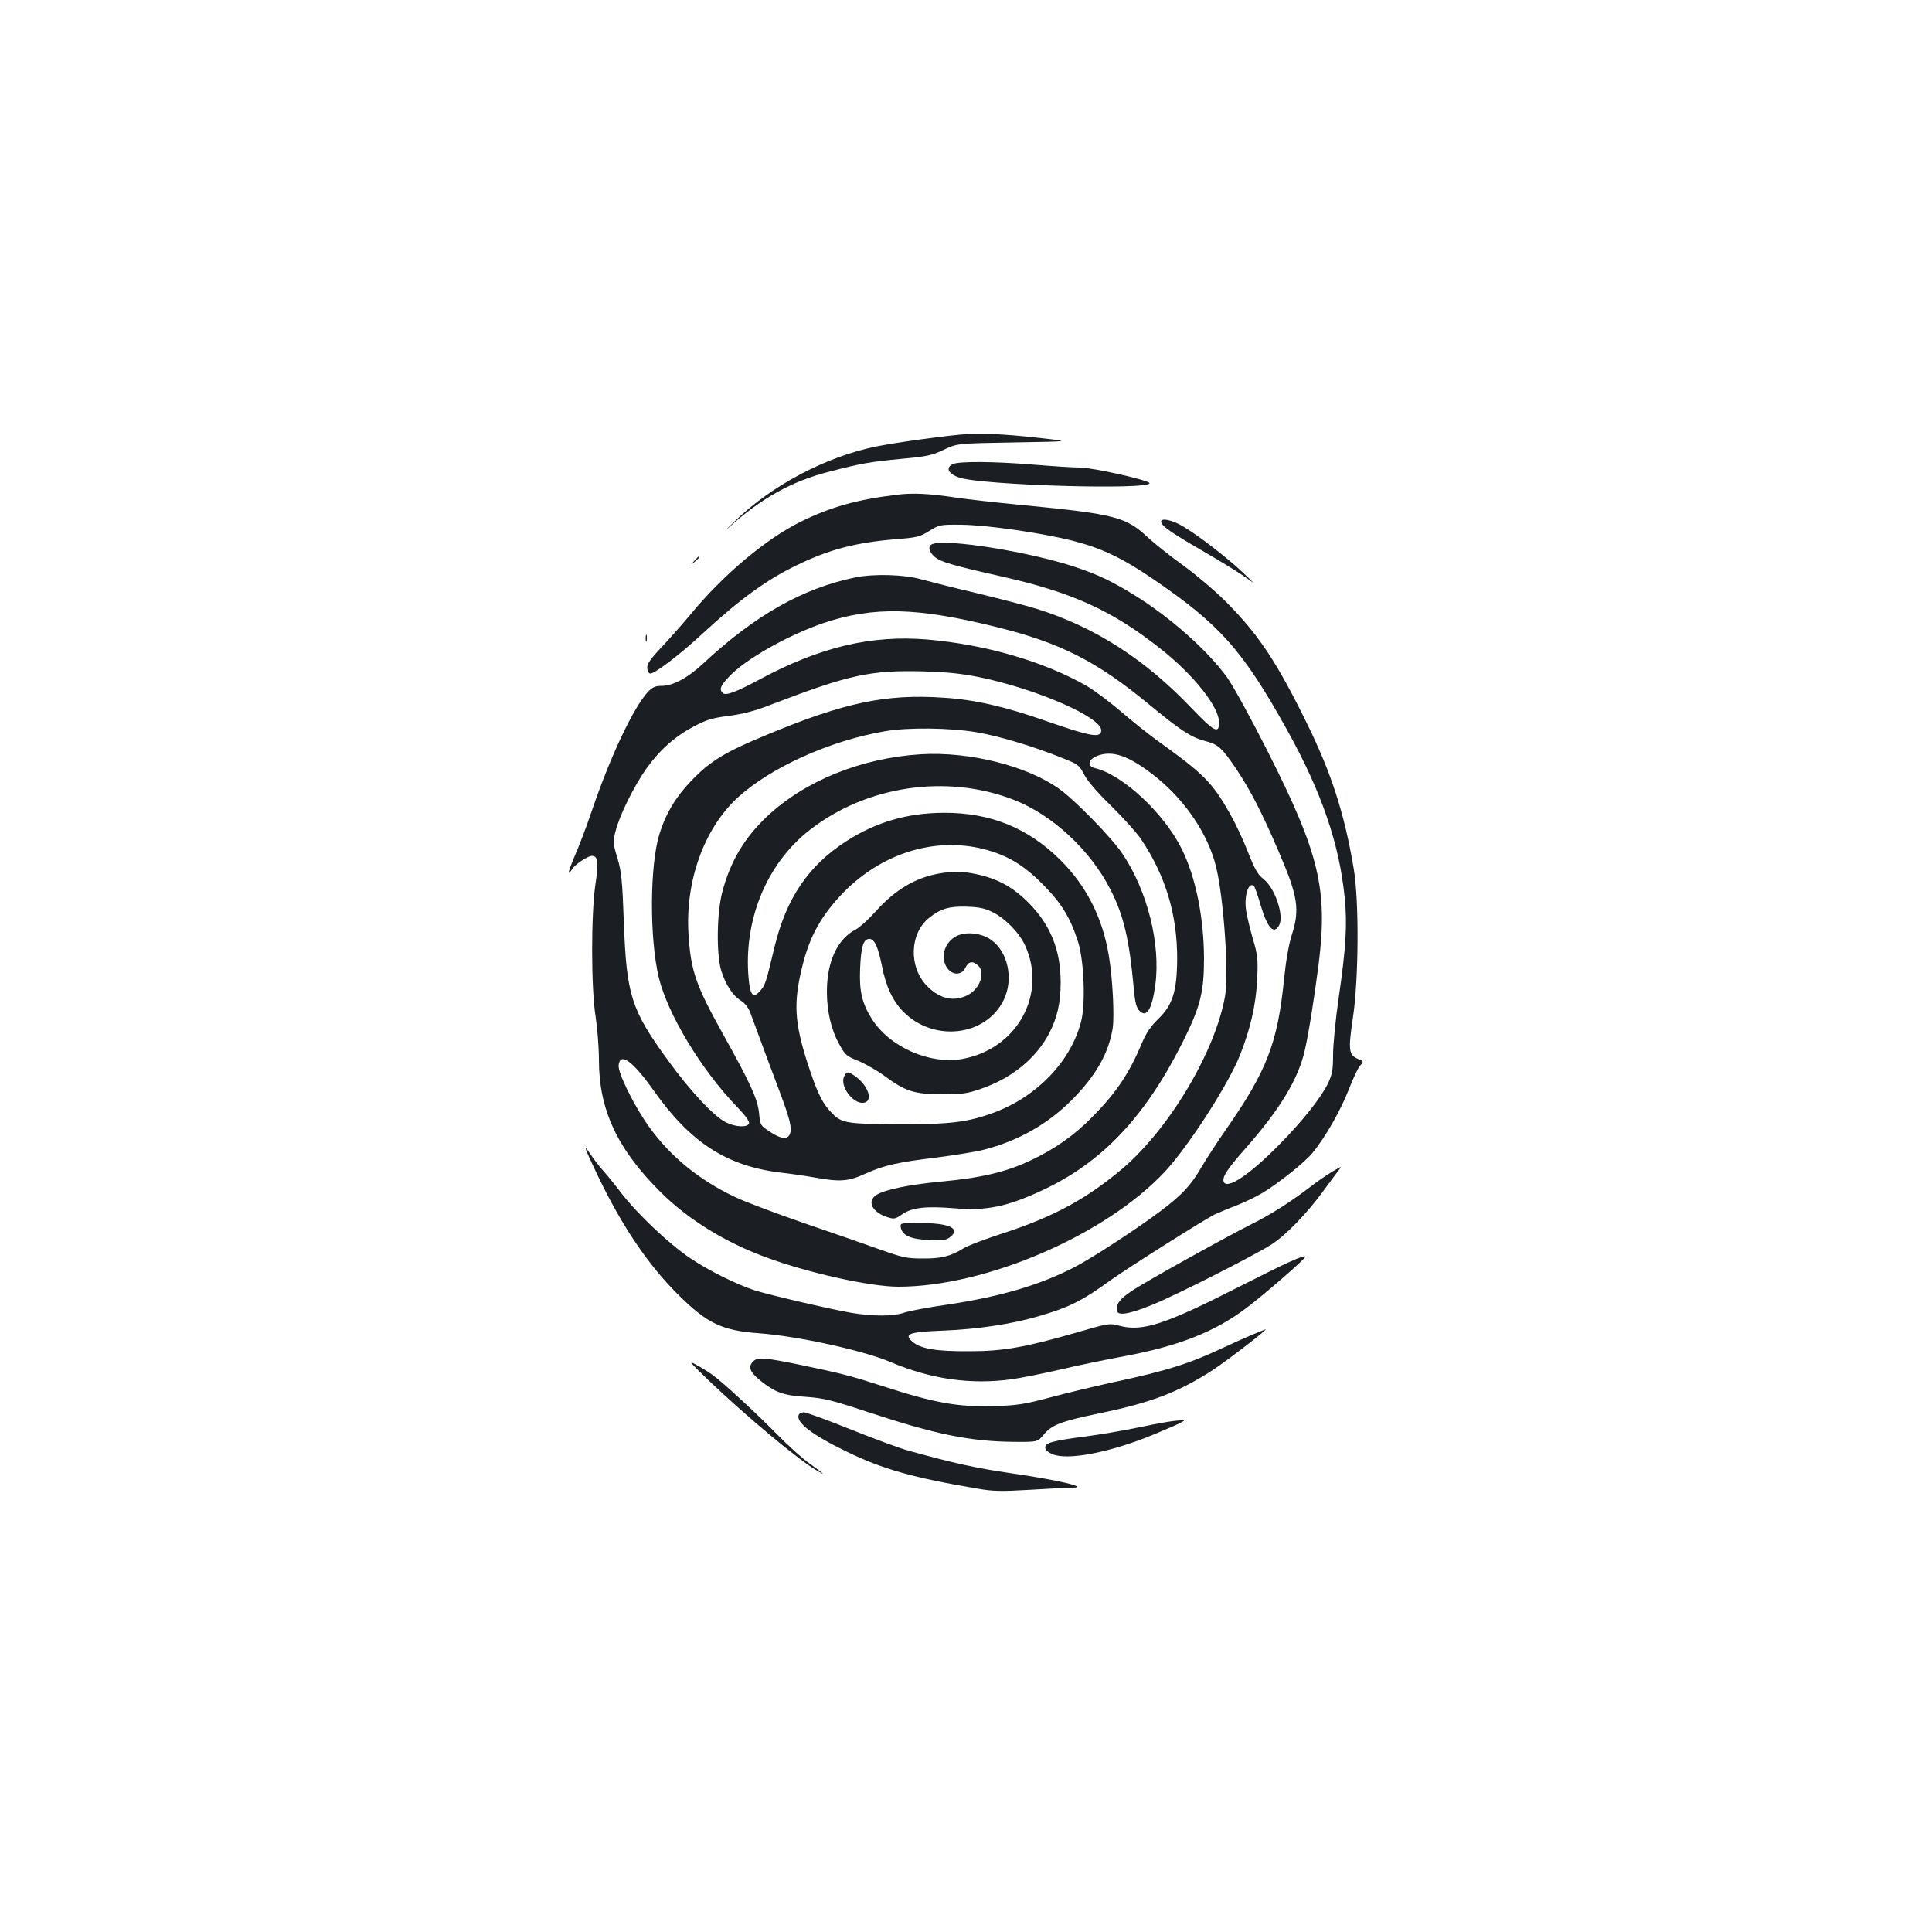 <?xml version="1.0" standalone="no"?>
<!DOCTYPE svg PUBLIC "-//W3C//DTD SVG 20010904//EN"
 "http://www.w3.org/TR/2001/REC-SVG-20010904/DTD/svg10.dtd">
<svg version="1.0" xmlns="http://www.w3.org/2000/svg"
 width="1000pt" height="1000pt" viewBox="0 0 1000 1000"
 preserveAspectRatio="xMidYMid meet">
<g transform="translate(0,1000) scale(0.1,-0.1)"
fill="#1b1f23" stroke="none">
<path d="M4965 7750 c-141 -14 -327 -41 -430 -61 -260 -53 -543 -202 -734
-389 -43 -41 -55 -54 -27 -29 161 147 325 239 516 287 169 44 210 51 375 67
133 12 159 18 220 47 70 33 70 33 365 38 295 5 295 5 140 22 -202 23 -327 28
-425 18z"/>
<path d="M4932 7598 c-39 -19 -25 -50 33 -70 121 -40 985 -65 985 -29 0 15
-295 81 -360 81 -36 0 -144 7 -240 15 -205 17 -386 18 -418 3z"/>
<path d="M4640 7439 c-206 -25 -340 -63 -495 -139 -182 -90 -402 -275 -575
-485 -41 -49 -107 -124 -147 -166 -53 -56 -73 -84 -73 -103 0 -15 6 -29 14
-32 17 -7 150 93 273 207 193 178 332 279 488 354 169 82 306 117 511 134 111
9 125 12 174 43 52 32 55 33 164 32 133 -1 417 -42 579 -83 148 -38 256 -89
414 -197 348 -237 466 -370 696 -784 177 -319 269 -586 297 -865 14 -136 7
-260 -31 -520 -16 -110 -29 -242 -29 -293 0 -79 -4 -101 -25 -147 -37 -76
-129 -193 -252 -318 -153 -156 -272 -236 -289 -194 -9 24 17 65 112 172 181
206 274 360 308 510 20 87 50 279 72 450 47 383 2 569 -264 1095 -85 168 -179
340 -210 383 -99 138 -292 310 -479 426 -115 71 -192 108 -307 146 -232 78
-666 148 -740 119 -25 -10 -19 -40 13 -67 32 -26 89 -43 351 -102 363 -82 571
-177 822 -377 168 -133 298 -298 298 -377 0 -62 -25 -49 -141 72 -241 254
-504 423 -804 516 -55 17 -194 53 -310 81 -115 27 -244 60 -285 71 -88 26
-250 30 -345 10 -273 -57 -519 -197 -786 -446 -78 -73 -156 -115 -214 -115
-33 0 -47 -6 -72 -32 -73 -78 -194 -333 -288 -610 -29 -86 -70 -193 -90 -238
-19 -46 -34 -85 -31 -87 2 -3 9 5 16 16 12 24 82 71 104 71 31 0 35 -34 18
-146 -23 -155 -23 -539 1 -687 9 -59 17 -160 17 -223 0 -259 96 -464 324 -689
141 -139 331 -256 544 -334 217 -80 537 -151 682 -151 453 0 1072 267 1379
595 122 131 330 453 390 606 54 136 82 261 88 389 5 106 3 125 -22 210 -15 52
-31 118 -35 147 -12 75 13 154 41 126 4 -4 20 -49 34 -98 35 -118 68 -155 96
-104 26 50 -21 192 -81 239 -30 23 -45 50 -81 141 -24 62 -66 151 -93 198 -92
162 -135 205 -376 378 -47 34 -132 102 -189 151 -57 49 -137 109 -177 132
-220 126 -522 214 -825 240 -288 24 -553 -38 -866 -206 -127 -68 -177 -86
-192 -71 -19 19 -13 36 31 83 84 91 307 217 493 280 258 86 481 81 895 -22
328 -81 517 -177 785 -398 167 -138 220 -172 291 -191 70 -18 89 -35 166 -150
70 -105 132 -225 217 -424 99 -230 110 -298 67 -431 -15 -47 -30 -132 -40
-230 -33 -328 -89 -472 -296 -770 -48 -69 -106 -158 -130 -199 -55 -96 -102
-146 -215 -231 -124 -93 -348 -239 -442 -288 -182 -94 -385 -154 -668 -196
-93 -13 -190 -32 -214 -40 -55 -20 -163 -20 -276 -1 -118 21 -421 92 -498 116
-96 32 -233 99 -332 165 -105 69 -277 231 -361 341 -32 42 -75 95 -95 117 -20
23 -48 59 -62 81 -42 62 -32 34 37 -110 125 -261 261 -462 415 -615 152 -151
228 -187 420 -201 201 -15 535 -88 678 -148 211 -90 418 -119 630 -90 43 6
154 28 246 49 92 22 243 53 335 70 280 52 469 126 631 248 97 73 314 262 308
268 -9 9 -97 -31 -347 -158 -377 -192 -495 -231 -612 -201 -57 15 -57 15 -232
-36 -262 -75 -373 -95 -551 -95 -170 -1 -252 13 -293 50 -45 40 -18 50 165 57
172 7 345 33 481 72 166 48 229 79 384 191 88 63 471 305 533 337 17 8 66 29
111 46 44 17 106 47 138 66 84 51 220 159 260 208 66 81 145 219 186 325 23
59 50 116 60 127 19 20 19 21 -11 34 -48 21 -51 45 -27 209 31 199 33 609 5
775 -48 286 -116 496 -242 752 -158 322 -252 462 -420 631 -55 55 -154 139
-220 187 -66 47 -147 112 -180 142 -115 109 -171 124 -645 170 -146 14 -305
32 -355 40 -133 20 -221 25 -305 14z m429 -944 c297 -61 631 -207 631 -275 0
-42 -53 -33 -285 48 -213 75 -372 111 -534 121 -297 20 -514 -26 -916 -194
-206 -85 -283 -131 -375 -224 -88 -89 -141 -175 -176 -285 -51 -162 -53 -542
-4 -746 46 -189 219 -476 403 -667 46 -48 67 -77 64 -88 -9 -22 -70 -19 -120
6 -62 31 -188 166 -299 320 -191 262 -215 337 -229 714 -8 221 -12 260 -33
333 -24 78 -24 85 -10 139 20 82 94 231 159 324 70 98 148 167 248 220 65 34
95 43 182 54 73 10 135 26 211 56 409 157 518 181 794 174 125 -4 195 -11 289
-30z m-15 -285 c118 -20 295 -73 446 -134 81 -32 86 -36 112 -86 17 -33 68
-92 141 -163 63 -62 132 -139 154 -172 126 -188 187 -390 186 -620 -1 -166
-24 -238 -98 -309 -39 -38 -61 -70 -85 -126 -65 -156 -134 -258 -258 -383 -94
-95 -192 -164 -317 -223 -124 -59 -253 -90 -455 -109 -172 -16 -302 -42 -345
-71 -49 -32 -20 -89 58 -114 35 -11 41 -10 77 15 51 35 122 43 270 31 167 -14
273 8 457 94 308 144 530 379 724 765 92 184 111 259 111 435 -1 212 -43 420
-115 565 -91 185 -306 385 -449 419 -41 9 -37 43 7 62 82 34 170 3 310 -109
152 -123 268 -296 309 -462 40 -162 67 -553 47 -670 -50 -286 -286 -683 -528
-891 -184 -156 -355 -250 -614 -335 -97 -31 -194 -68 -215 -82 -63 -39 -113
-52 -209 -51 -80 0 -103 5 -210 43 -66 24 -243 85 -394 137 -151 52 -316 114
-366 138 -186 88 -334 209 -445 363 -77 107 -163 281 -158 320 8 69 73 21 181
-131 192 -272 381 -393 663 -426 54 -6 134 -18 178 -26 124 -22 168 -19 255
21 98 44 166 59 371 84 91 12 200 29 242 40 176 45 329 131 454 256 124 124
192 242 213 371 10 64 0 262 -20 379 -32 194 -116 360 -250 493 -168 167 -363
246 -604 245 -190 -1 -351 -48 -506 -148 -195 -126 -309 -294 -370 -546 -45
-188 -48 -197 -73 -226 -37 -43 -53 -27 -61 61 -28 301 92 595 315 769 293
230 709 292 1055 158 201 -77 400 -262 504 -468 67 -131 97 -259 119 -506 7
-78 14 -103 30 -119 37 -38 65 8 82 135 28 211 -41 487 -171 679 -55 82 -246
278 -327 335 -166 119 -466 194 -715 179 -308 -19 -600 -137 -797 -322 -117
-111 -189 -231 -231 -389 -29 -109 -32 -322 -6 -409 23 -73 60 -130 103 -156
21 -14 38 -36 48 -63 32 -89 110 -297 152 -409 52 -139 64 -186 53 -216 -12
-32 -48 -28 -105 11 -48 31 -49 33 -55 94 -7 73 -42 151 -187 411 -140 251
-166 326 -178 512 -19 279 81 555 258 715 171 155 477 292 758 340 119 21 339
18 474 -5z m38 -605 c120 -31 205 -81 303 -180 98 -98 145 -174 185 -300 31
-98 40 -322 15 -415 -53 -203 -226 -384 -446 -467 -140 -52 -227 -63 -507 -62
-277 2 -290 5 -352 75 -40 46 -67 107 -113 250 -64 202 -70 303 -27 481 37
156 92 260 198 375 201 217 483 309 744 243z"/>
<path d="M4662 3649 c6 -43 52 -64 146 -67 75 -3 91 -1 111 16 55 44 -7 72
-162 72 -95 0 -98 -1 -95 -21z"/>
<path d="M4863 5479 c-123 -21 -230 -84 -330 -196 -37 -41 -83 -83 -102 -93
-96 -49 -151 -166 -151 -323 0 -101 22 -197 64 -272 31 -56 37 -62 101 -87 37
-16 98 -51 136 -79 106 -78 151 -92 294 -93 107 0 129 3 204 29 155 53 281
155 349 282 44 83 62 162 62 268 0 167 -52 296 -165 411 -80 81 -161 126 -270
149 -77 16 -114 17 -192 4z m272 -199 c67 -32 141 -108 171 -174 115 -252 -42
-536 -325 -587 -170 -30 -377 62 -469 208 -51 83 -65 142 -60 262 5 113 17
151 48 151 26 0 44 -38 65 -140 21 -107 56 -182 112 -238 157 -157 424 -126
517 60 54 108 24 252 -65 314 -55 38 -139 44 -187 14 -46 -29 -67 -82 -53
-132 19 -63 84 -78 109 -25 15 31 37 35 64 10 40 -36 11 -121 -54 -154 -71
-36 -145 -19 -210 48 -96 99 -90 272 12 353 59 47 104 60 195 57 61 -2 92 -8
130 -27z"/>
<path d="M4370 4430 c-26 -48 43 -144 99 -138 54 6 25 92 -46 140 -35 23 -40
23 -53 -2z"/>
<path d="M6010 7300 c0 -21 50 -56 221 -155 95 -55 195 -117 223 -138 45 -33
42 -30 -19 28 -85 80 -229 191 -309 239 -58 35 -116 47 -116 26z"/>
<path d="M3594 7098 c-19 -23 -19 -23 4 -4 21 18 27 26 19 26 -2 0 -12 -10
-23 -22z"/>
<path d="M3342 6695 c0 -16 2 -22 5 -12 2 9 2 23 0 30 -3 6 -5 -1 -5 -18z"/>
<path d="M6890 3932 c-25 -15 -73 -48 -105 -73 -102 -78 -206 -145 -305 -194
-141 -71 -557 -302 -622 -347 -60 -40 -78 -63 -78 -97 0 -34 58 -26 183 25
120 48 526 254 617 312 74 47 183 159 270 278 40 55 77 105 83 112 13 17 9 15
-43 -16z"/>
<path d="M6480 3091 c-36 -15 -101 -45 -145 -65 -178 -84 -290 -120 -575 -181
-91 -20 -235 -54 -320 -77 -135 -36 -172 -42 -289 -46 -189 -6 -310 15 -581
103 -165 53 -209 65 -425 110 -195 40 -225 42 -249 16 -24 -27 -14 -53 37 -95
78 -63 122 -79 237 -86 94 -7 129 -15 323 -79 351 -116 528 -152 755 -154 122
-1 122 -1 154 37 42 51 88 69 290 111 267 55 405 108 583 222 72 47 292 216
275 212 -3 -1 -34 -13 -70 -28z"/>
<path d="M3669 2854 c198 -189 468 -414 563 -468 45 -26 35 -16 -42 39 -36 25
-110 92 -165 148 -109 111 -279 268 -335 309 -19 14 -57 38 -85 53 -45 26 -39
18 64 -81z"/>
<path d="M4134 2676 c-15 -39 71 -104 251 -191 186 -90 343 -134 674 -190 80
-14 121 -15 274 -6 100 6 196 11 216 11 95 0 -74 40 -319 75 -176 26 -289 50
-530 117 -41 11 -174 60 -296 109 -122 49 -232 89 -243 89 -12 0 -24 -6 -27
-14z"/>
<path d="M6035 2639 c-27 -4 -104 -19 -170 -33 -66 -13 -176 -32 -245 -41
-171 -22 -210 -33 -210 -57 0 -13 13 -24 38 -35 78 -33 296 9 514 98 67 28
133 56 147 64 26 14 26 14 1 13 -14 0 -47 -4 -75 -9z"/>
</g>
</svg>
